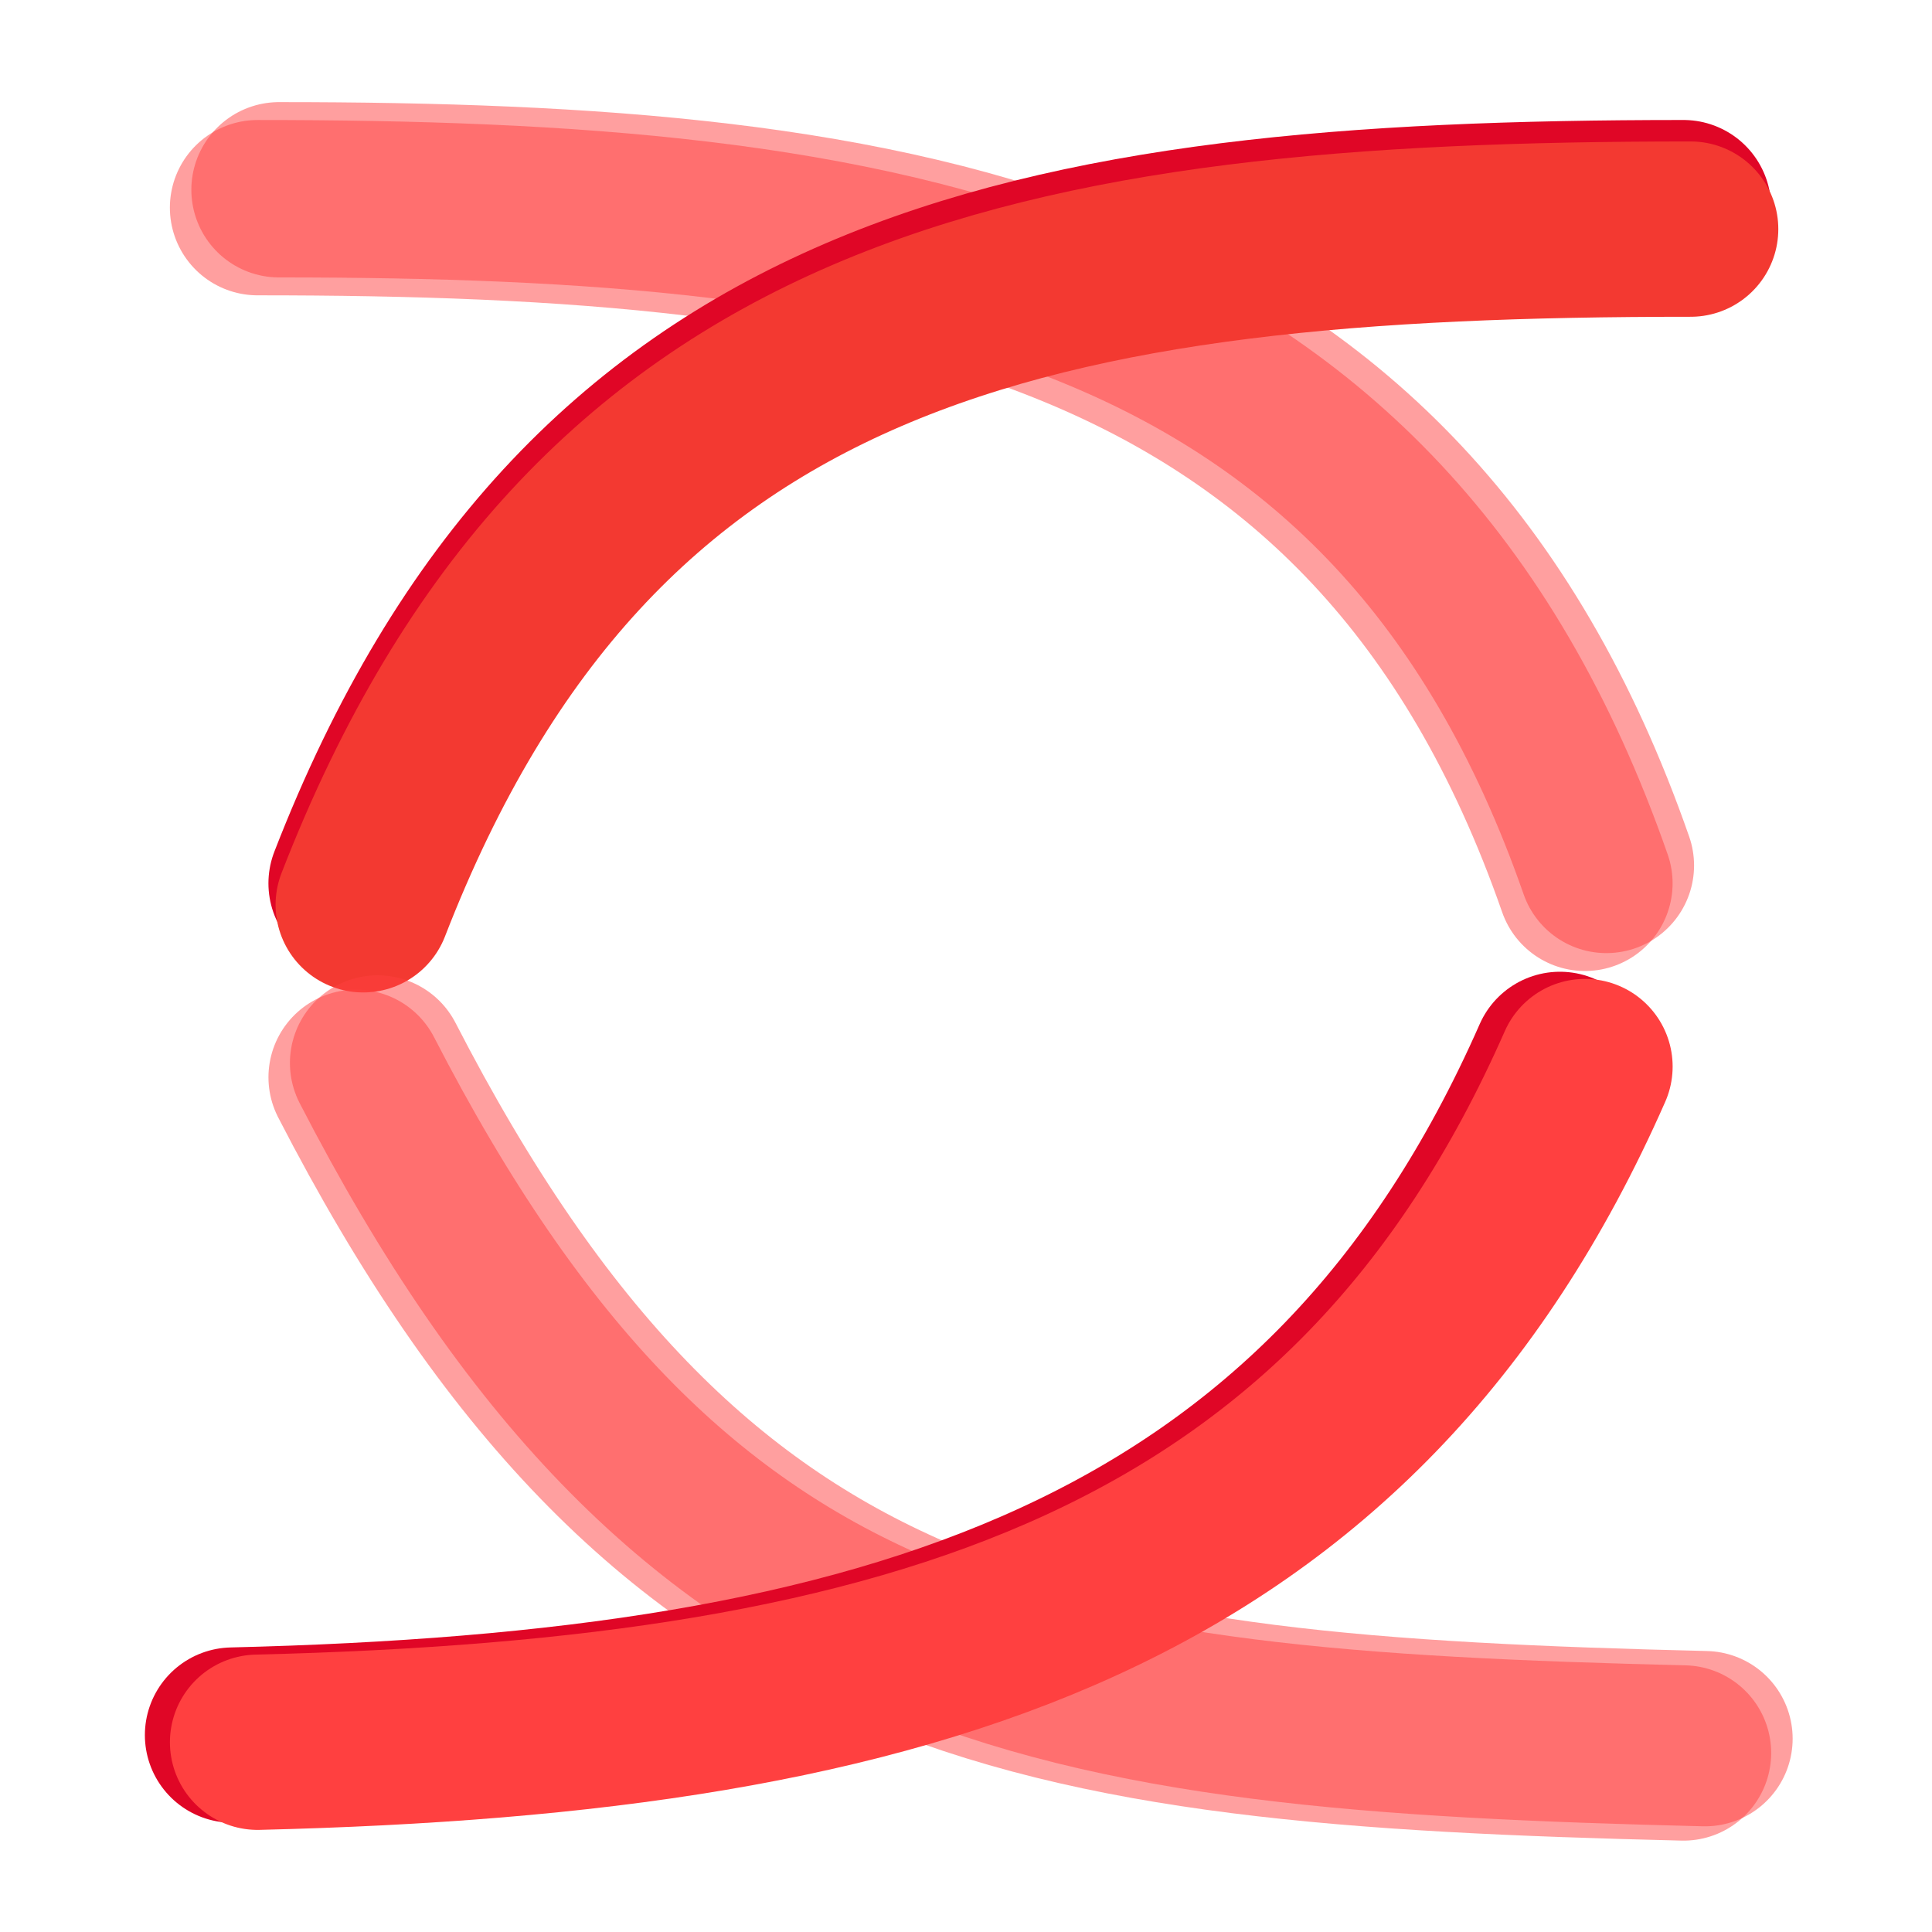 <svg width="540" height="540" viewBox="0 0 540 540" fill="none" xmlns="http://www.w3.org/2000/svg">
<g clip-path="url(#clip0_558_16)" filter="url(#filter0_d_558_16)">
<path d="M71.982 54.043C246.004 54.04 384.488 75.003 442.995 242.898" stroke="#FF4040" stroke-opacity="0.5" stroke-width="49" stroke-linecap="round"/>
<path d="M77.982 49.043C252.004 49.04 390.488 70.003 448.995 237.898" stroke="#FF4040" stroke-opacity="0.5" stroke-width="49" stroke-linecap="round"/>
<g filter="url(#filter1_d_558_16)">
<path d="M470.541 54.038C287.004 54.039 163.505 77.999 99.527 242.893" stroke="#E00626" stroke-width="49" stroke-linecap="round"/>
</g>
<g filter="url(#filter2_d_558_16)">
<path d="M472.541 60.038C289.004 60.039 165.505 83.999 101.527 248.893" stroke="#F33931" stroke-width="49" stroke-linecap="round"/>
</g>
<path d="M470.548 485.961C286.421 481.498 187.003 467 99.535 297.106" stroke="#FF4040" stroke-opacity="0.5" stroke-width="49" stroke-linecap="round"/>
<path d="M476.548 481.961C292.421 477.498 193.003 463 105.535 293.106" stroke="#FF4040" stroke-opacity="0.5" stroke-width="49" stroke-linecap="round"/>
<g filter="url(#filter3_d_558_16)">
<path d="M64.993 480.961C249.121 476.499 371.503 438.5 436.007 292.106" stroke="#E00626" stroke-width="49" stroke-linecap="round"/>
</g>
<g filter="url(#filter4_d_558_16)">
<path d="M71.993 482.961C256.121 478.499 378.503 440.5 443.007 294.106" stroke="#FF4040" stroke-width="49" stroke-linecap="round"/>
</g>
</g>
<defs>
<filter id="filter0_d_558_16" x="-4" y="0" width="548" height="548" filterUnits="userSpaceOnUse" color-interpolation-filters="sRGB">
<feFlood flood-opacity="0" result="BackgroundImageFix"/>
<feColorMatrix in="SourceAlpha" type="matrix" values="0 0 0 0 0 0 0 0 0 0 0 0 0 0 0 0 0 0 127 0" result="hardAlpha"/>
<feOffset dy="4"/>
<feGaussianBlur stdDeviation="2"/>
<feComposite in2="hardAlpha" operator="out"/>
<feColorMatrix type="matrix" values="0 0 0 0 0 0 0 0 0 0 0 0 0 0 0 0 0 0 0.25 0"/>
<feBlend mode="normal" in2="BackgroundImageFix" result="effect1_dropShadow_558_16"/>
<feBlend mode="normal" in="SourceGraphic" in2="effect1_dropShadow_558_16" result="shape"/>
</filter>
<filter id="filter1_d_558_16" x="59.02" y="13.538" width="452.021" height="269.861" filterUnits="userSpaceOnUse" color-interpolation-filters="sRGB">
<feFlood flood-opacity="0" result="BackgroundImageFix"/>
<feColorMatrix in="SourceAlpha" type="matrix" values="0 0 0 0 0 0 0 0 0 0 0 0 0 0 0 0 0 0 127 0" result="hardAlpha"/>
<feOffset/>
<feGaussianBlur stdDeviation="8"/>
<feComposite in2="hardAlpha" operator="out"/>
<feColorMatrix type="matrix" values="0 0 0 0 0 0 0 0 0 0 0 0 0 0 0 0 0 0 0.25 0"/>
<feBlend mode="normal" in2="BackgroundImageFix" result="effect1_dropShadow_558_16"/>
<feBlend mode="normal" in="SourceGraphic" in2="effect1_dropShadow_558_16" result="shape"/>
</filter>
<filter id="filter2_d_558_16" x="61.02" y="19.538" width="452.021" height="269.861" filterUnits="userSpaceOnUse" color-interpolation-filters="sRGB">
<feFlood flood-opacity="0" result="BackgroundImageFix"/>
<feColorMatrix in="SourceAlpha" type="matrix" values="0 0 0 0 0 0 0 0 0 0 0 0 0 0 0 0 0 0 127 0" result="hardAlpha"/>
<feOffset/>
<feGaussianBlur stdDeviation="8"/>
<feComposite in2="hardAlpha" operator="out"/>
<feColorMatrix type="matrix" values="0 0 0 0 0 0 0 0 0 0 0 0 0 0 0 0 0 0 0.25 0"/>
<feBlend mode="normal" in2="BackgroundImageFix" result="effect1_dropShadow_558_16"/>
<feBlend mode="normal" in="SourceGraphic" in2="effect1_dropShadow_558_16" result="shape"/>
</filter>
<filter id="filter3_d_558_16" x="24.493" y="251.6" width="452.02" height="269.861" filterUnits="userSpaceOnUse" color-interpolation-filters="sRGB">
<feFlood flood-opacity="0" result="BackgroundImageFix"/>
<feColorMatrix in="SourceAlpha" type="matrix" values="0 0 0 0 0 0 0 0 0 0 0 0 0 0 0 0 0 0 127 0" result="hardAlpha"/>
<feOffset/>
<feGaussianBlur stdDeviation="8"/>
<feComposite in2="hardAlpha" operator="out"/>
<feColorMatrix type="matrix" values="0 0 0 0 0 0 0 0 0 0 0 0 0 0 0 0 0 0 0.25 0"/>
<feBlend mode="normal" in2="BackgroundImageFix" result="effect1_dropShadow_558_16"/>
<feBlend mode="normal" in="SourceGraphic" in2="effect1_dropShadow_558_16" result="shape"/>
</filter>
<filter id="filter4_d_558_16" x="31.493" y="253.6" width="452.02" height="269.861" filterUnits="userSpaceOnUse" color-interpolation-filters="sRGB">
<feFlood flood-opacity="0" result="BackgroundImageFix"/>
<feColorMatrix in="SourceAlpha" type="matrix" values="0 0 0 0 0 0 0 0 0 0 0 0 0 0 0 0 0 0 127 0" result="hardAlpha"/>
<feOffset/>
<feGaussianBlur stdDeviation="8"/>
<feComposite in2="hardAlpha" operator="out"/>
<feColorMatrix type="matrix" values="0 0 0 0 0 0 0 0 0 0 0 0 0 0 0 0 0 0 0.25 0"/>
<feBlend mode="normal" in2="BackgroundImageFix" result="effect1_dropShadow_558_16"/>
<feBlend mode="normal" in="SourceGraphic" in2="effect1_dropShadow_558_16" result="shape"/>
</filter>
<clipPath id="clip0_558_16">
<rect width="540" height="540" fill="white"/>
</clipPath>
</defs>
</svg>
